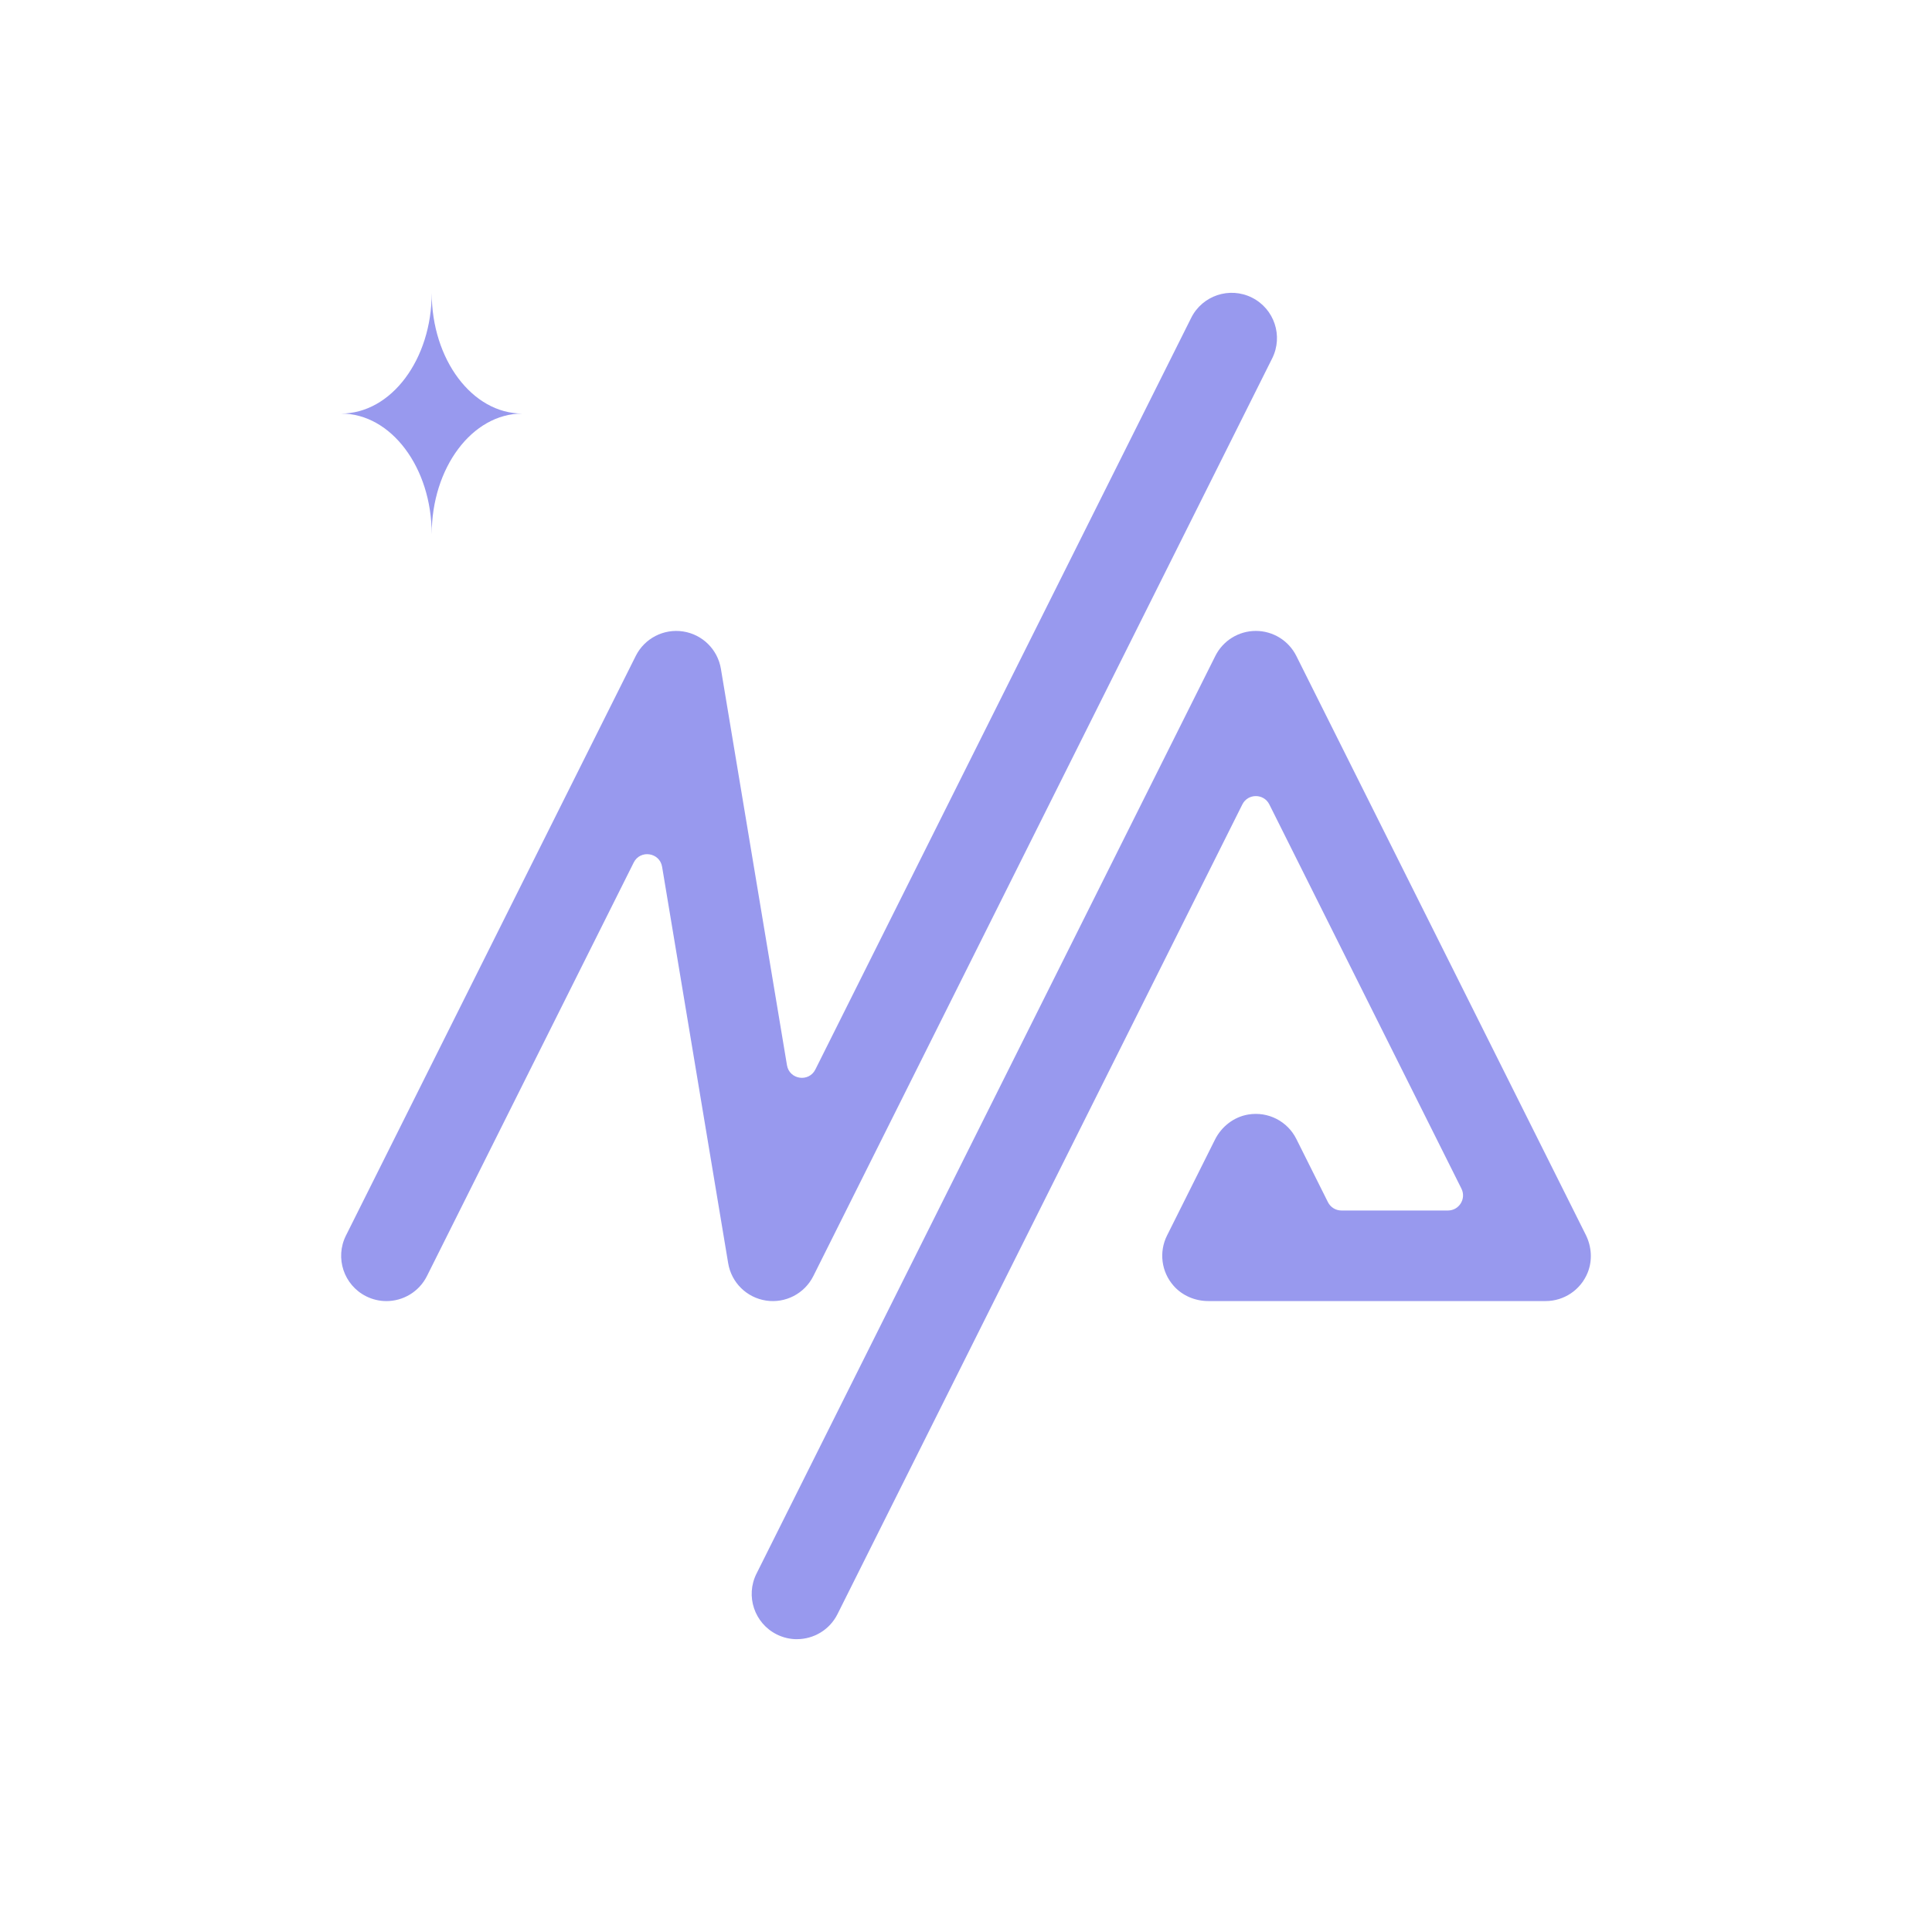 <?xml version="1.0" encoding="UTF-8"?>
<svg id="_1" data-name="1" xmlns="http://www.w3.org/2000/svg" viewBox="0 0 1280 1280">
  <defs>
    <style>
      .cls-1 {
        fill: #9899ee;
      }
    </style>
  </defs>
  <g id="light">
    <g id="shape">
      <path class="cls-1" d="M528,1086.01c-4.51,0-9.09-1.02-13.39-3.17-14.82-7.41-20.83-25.43-13.42-40.25L805.19,434.58c5.08-10.16,15.47-16.58,26.83-16.58s21.75,6.42,26.83,16.58l191.75,383.49c3.91,7.81,4.54,16.97,1.27,25.08-4.66,11.55-15.75,18.84-27.85,18.84h-159.35c-.42,0-.83,0-1.25,0h-62.84c-8.74,0-17.21-3.53-23-10.08-8.25-9.33-9.81-22.52-4.4-33.34l31.74-63.48c4.35-8.71,12.48-15.09,22.09-16.69,13.24-2.2,26.02,4.53,31.84,16.17l20.94,41.89c1.69,3.39,5.16,5.53,8.95,5.53h70.55c7.44,0,12.27-7.83,8.95-14.48l-127.27-254.55c-3.69-7.37-14.21-7.37-17.89,0l-268.22,536.44c-5.26,10.51-15.85,16.59-26.86,16.59Z"/>
      <path class="cls-1" d="M256,862.01c-4.51,0-9.09-1.02-13.39-3.17-14.82-7.41-20.83-25.43-13.42-40.25l192-384c5.81-11.62,18.45-18.18,31.29-16.25,12.85,1.93,22.99,11.92,25.13,24.73l43.78,262.66c1.59,9.56,14.48,11.49,18.81,2.83l248.99-497.97c7.41-14.82,25.43-20.83,40.25-13.42,14.82,7.41,20.83,25.43,13.42,40.25l-304,608c-5.81,11.62-18.44,18.19-31.29,16.25-12.85-1.93-22.99-11.92-25.13-24.73l-43.78-262.66c-1.59-9.56-14.48-11.49-18.81-2.83l-136.99,273.97c-5.26,10.51-15.85,16.59-26.86,16.59Z"/>
    </g>
    <g id="star">
      <path class="cls-1" d="M286.02,193.99c0,44.18-26.86,80-60,80,33.14,0,60,35.82,60,80,0-44.18,26.86-80,60-80-33.14,0-60-35.82-60-80Z"/>
    </g>
  </g>
</svg>
